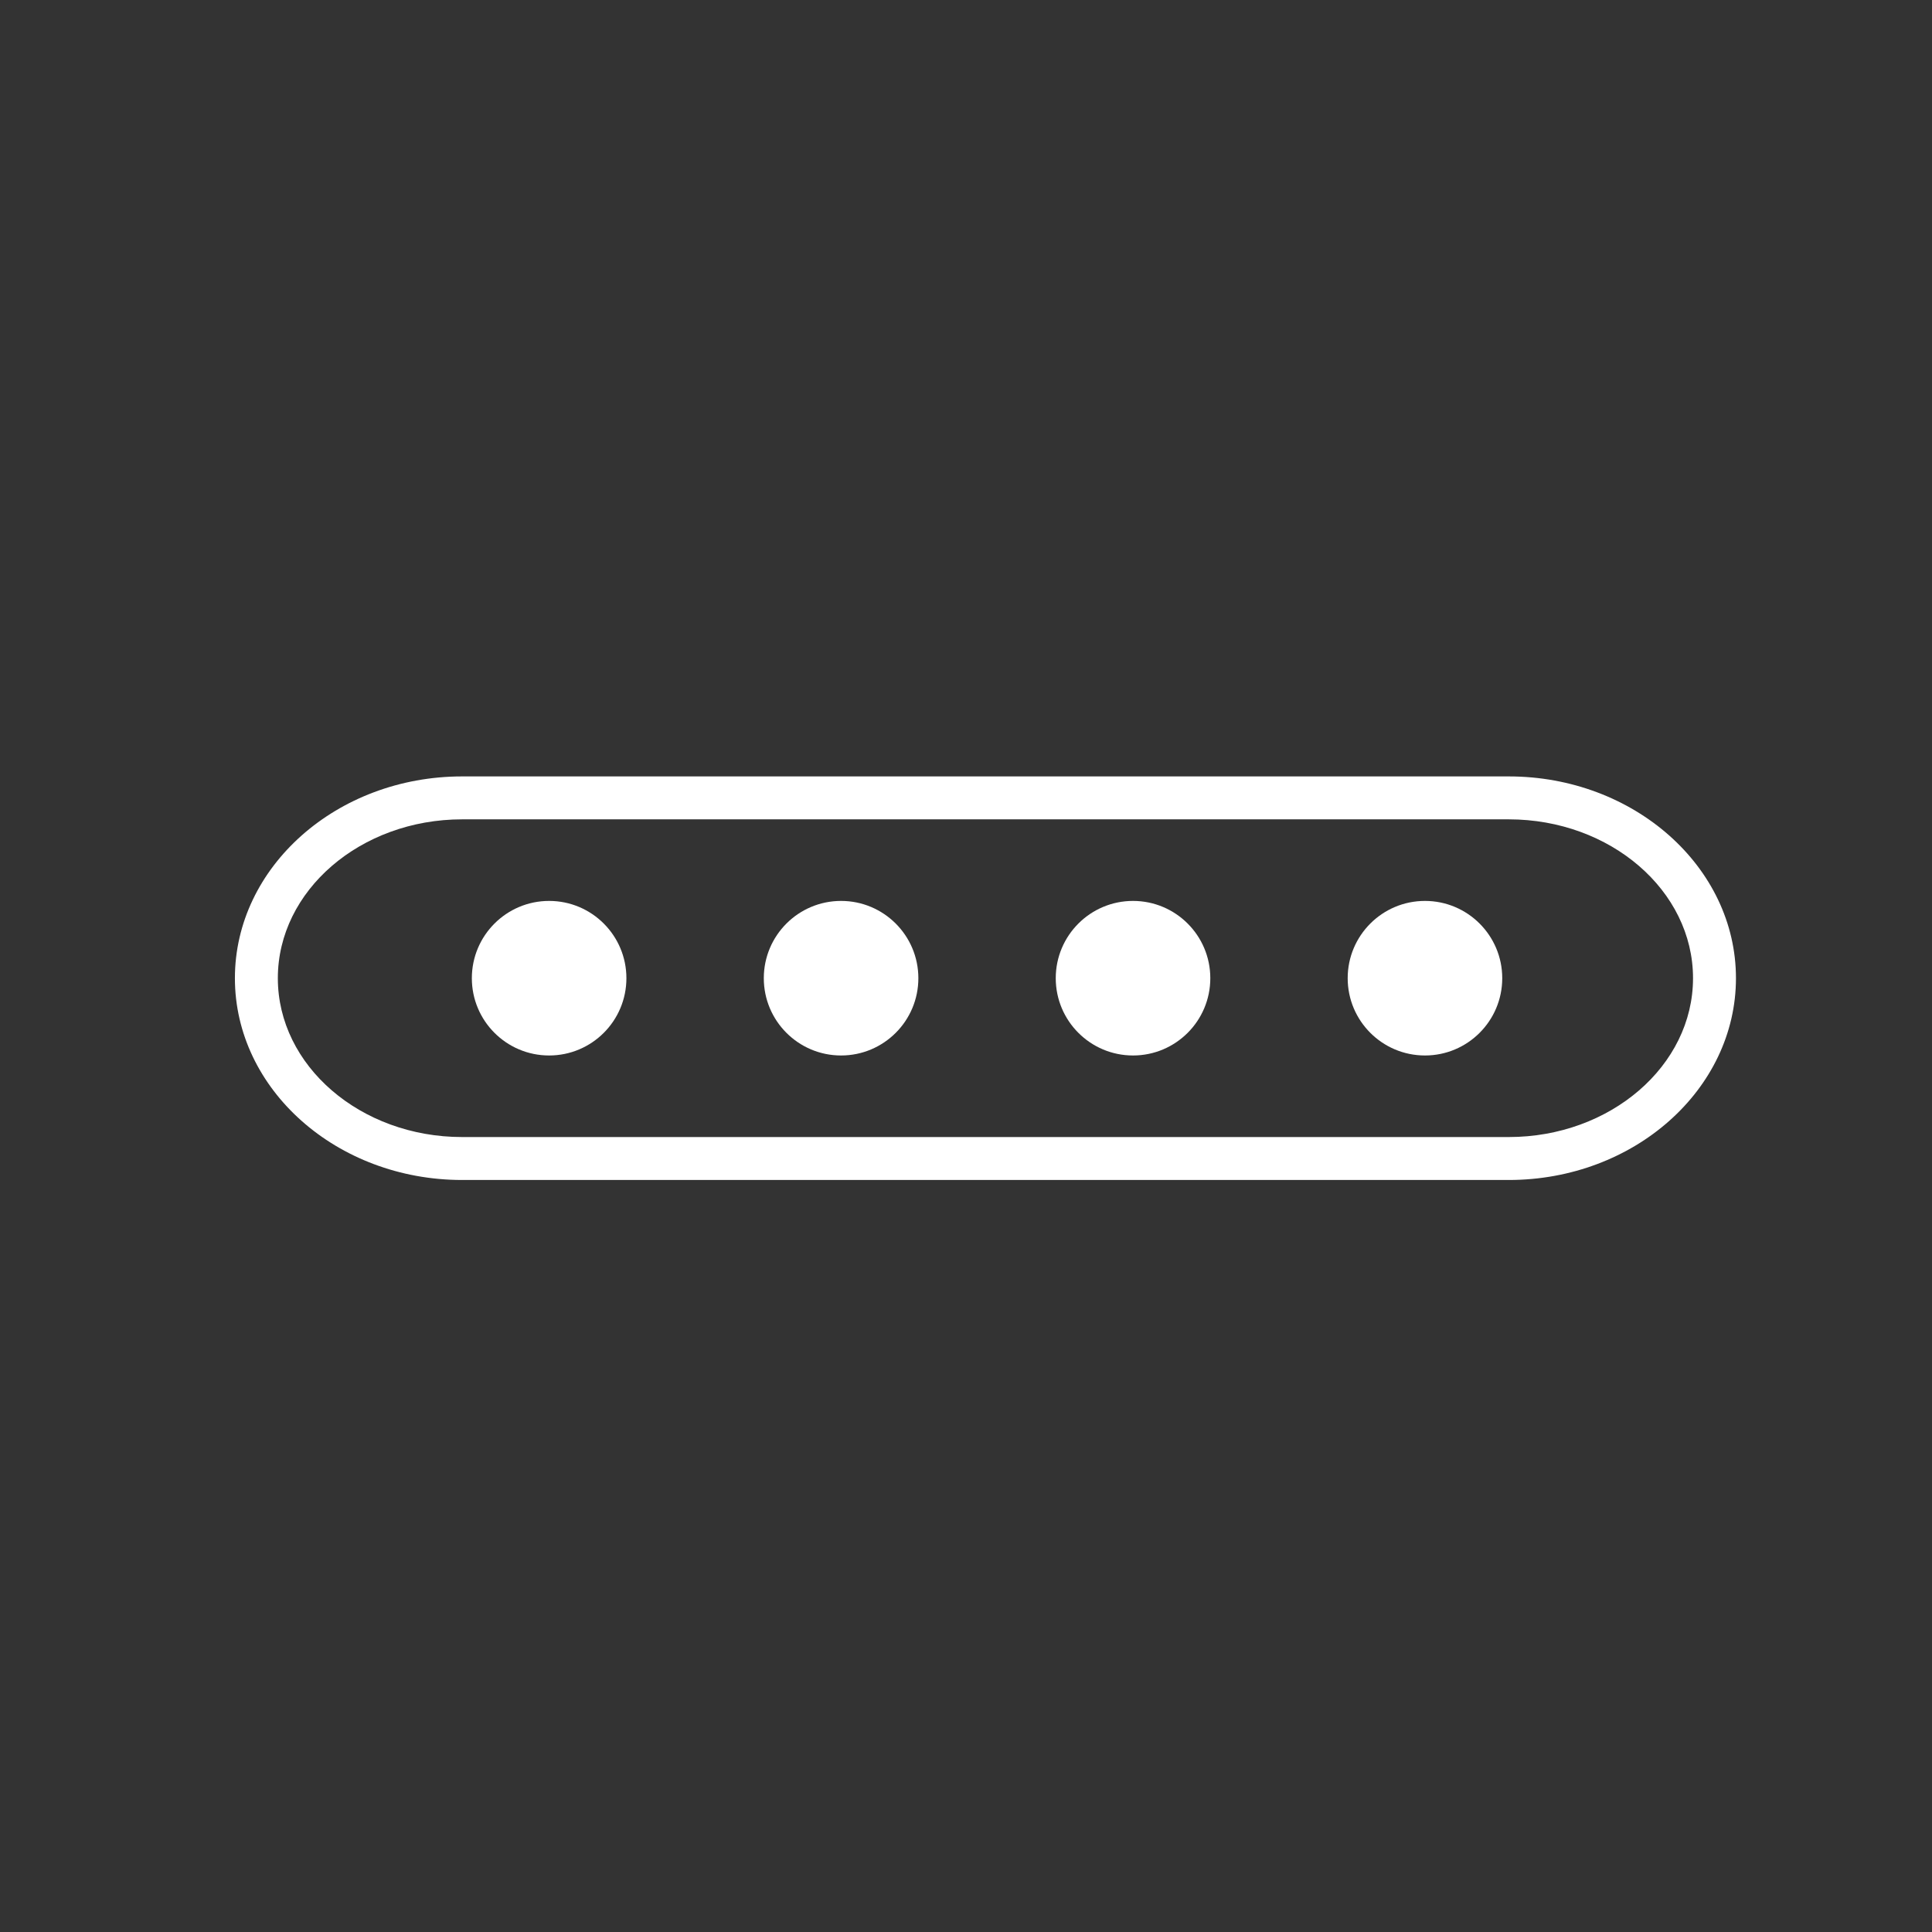 <?xml version="1.0" encoding="utf-8"?>
<!-- Generator: Adobe Illustrator 15.1.0, SVG Export Plug-In . SVG Version: 6.00 Build 0)  -->
<!DOCTYPE svg PUBLIC "-//W3C//DTD SVG 1.1//EN" "http://www.w3.org/Graphics/SVG/1.1/DTD/svg11.dtd">
<svg version="1.1" id="Layer_1" xmlns="http://www.w3.org/2000/svg" xmlns:xlink="http://www.w3.org/1999/xlink" x="0px" y="0px"
	 width="225px" height="225px" viewBox="0 0 225 225" enable-background="new 0 0 225 225" xml:space="preserve">
<rect x="0" y="0" width="225" height="225" fill="#333333" stroke="none"/>
<path fill="#ffffff" d="M175.706,137.421H53.822c-14.593,0-26.465-10.542-26.465-23.5s11.872-23.5,26.465-23.5h121.884
	c14.592,0,26.463,10.542,26.463,23.5S190.298,137.421,175.706,137.421z M53.822,95.42c-11.836,0-21.465,8.299-21.465,18.5
	s9.629,18.5,21.465,18.5h121.884c11.835,0,21.463-8.299,21.463-18.5s-9.628-18.5-21.463-18.5H53.822z"/>
<circle fill="#ffffff" cx="63.951" cy="113.921" r="9"/>
<circle fill="#ffffff" cx="97.952" cy="113.921" r="9"/>
<circle fill="#ffffff" cx="131.952" cy="113.921" r="9"/>
<circle fill="#ffffff" cx="165.951" cy="113.921" r="9"/>
</svg>
